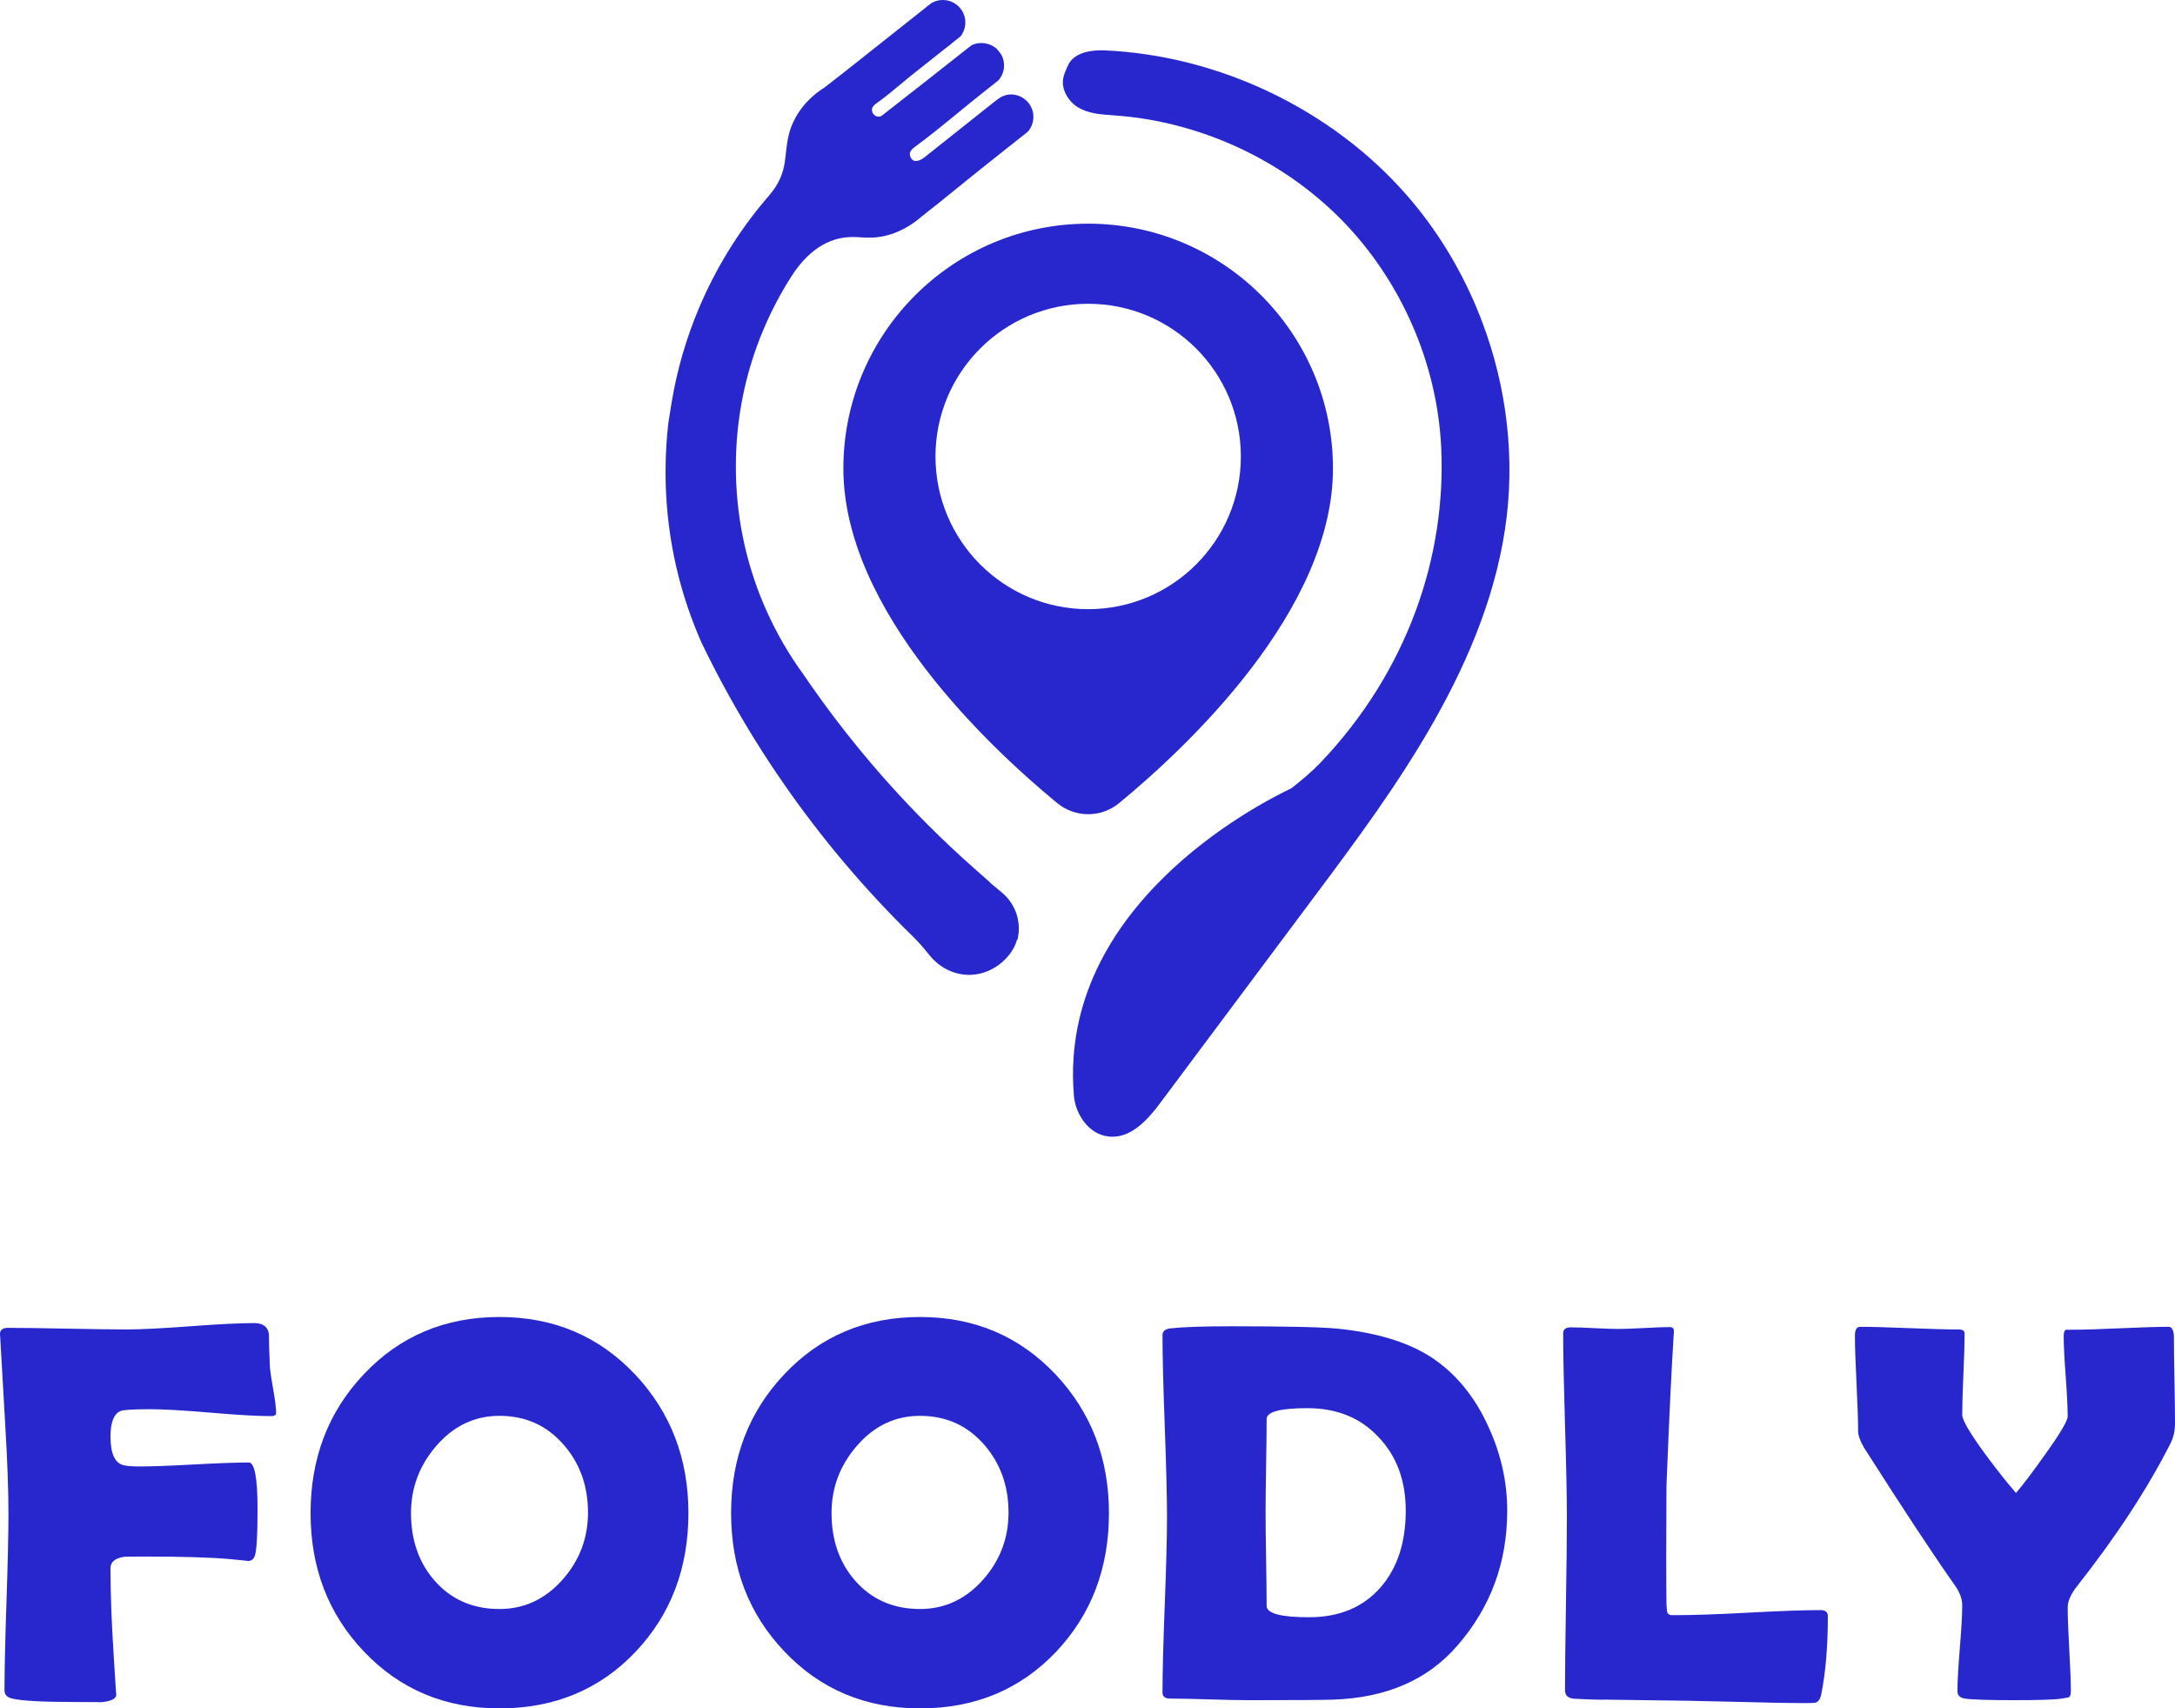 <?xml version="1.0" encoding="utf-8"?>
<!-- Generator: Adobe Illustrator 24.0.1, SVG Export Plug-In . SVG Version: 6.00 Build 0)  -->
<svg version="1.1" id="Layer_1" xmlns="http://www.w3.org/2000/svg" xmlns:xlink="http://www.w3.org/1999/xlink" x="0px" y="0px"
	 viewBox="0 0 2000 1570.76" enable-background="new 0 0 2000 1570.76" xml:space="preserve">
<g>
	<g>
		<path fill="#2727CD" d="M253.88,1299.35c0,1.79-1.63,2.68-4.88,2.68c-12.18,0-30.65-1.06-55.42-3.18
			c-24.78-2.11-43.34-3.17-55.68-3.17c-15.59,0-24.69,0.58-27.28,1.71c-6.02,2.76-9.01,10.56-9.01,23.39
			c0,15.43,3.89,24.2,11.69,26.31c3.25,0.82,8.2,1.22,14.86,1.22c11.21,0,27.98-0.6,50.31-1.82c22.33-1.22,39.1-1.82,50.31-1.82
			c5.37,0,8.04,14.29,8.04,42.87c0,24.85-0.89,39.31-2.67,43.37c-1.14,2.92-3.34,4.38-6.59,4.38c2.12,0-3-0.57-15.35-1.71
			c-17.38-1.62-43.7-2.44-78.94-2.44c-11.37,0-17.78,0.08-19.24,0.25c-8.29,1.3-12.43,4.8-12.43,10.48
			c0,23.07,0.97,49.62,2.92,79.67c1.63,27.13,2.44,39.23,2.44,36.31c0,4.21-5.12,6.65-15.36,7.3c2.77-0.16-4.46-0.25-21.68-0.25
			c-30.38,0-49.95-1.06-58.72-3.17c-4.72-1.13-7.06-3.66-7.06-7.55c0-18.03,0.6-45.11,1.82-81.26c1.22-36.14,1.82-63.22,1.82-81.25
			c0-21.44-0.97-48.4-2.92-80.89c-2.93-50.19-4.47-77.15-4.63-80.89l-0.25-2.93c-0.16-4.05,2.28-6.09,7.31-6.09
			c12.02,0,30.16,0.25,54.45,0.73c24.29,0.49,42.51,0.74,54.69,0.74c12.99,0,32.53-0.98,58.6-2.93c26.07-1.95,45.6-2.92,58.6-2.92
			c8.12,0,12.67,3.33,13.65,9.99c0,6.98,0.32,17.46,0.97,31.43c0.32,3.57,1.38,10.47,3.17,20.7
			C253.07,1287.58,253.88,1294.47,253.88,1299.35"/>
		<path fill="#2727CD" d="M633.03,1391.21c0,50.67-16.17,93.15-48.49,127.42c-32.98,34.76-74.72,52.13-125.23,52.13
			c-50.2,0-91.86-17.54-124.99-52.63c-32.49-34.26-48.73-76.58-48.73-126.93c0-50.52,16.24-92.99,48.73-127.43
			c33.13-35.25,74.79-52.87,124.99-52.87c49.86,0,91.44,17.62,124.74,52.87C616.7,1298.54,633.03,1341.01,633.03,1391.21
			 M540.69,1390.71c0-24.36-7.39-45.07-22.17-62.13c-15.43-17.86-35.17-26.8-59.2-26.8c-22.91,0-42.32,9.26-58.24,27.77
			c-15.43,17.87-23.14,38.42-23.14,61.65c0,24.84,7.23,45.56,21.69,62.12c15.26,17.39,35.16,26.07,59.69,26.07
			c22.9,0,42.39-9.18,58.47-27.54C533.05,1434.33,540.69,1413.94,540.69,1390.71"/>
		<path fill="#2727CD" d="M1019.72,1391.21c0,50.67-16.17,93.15-48.49,127.42c-32.98,34.76-74.72,52.13-125.23,52.13
			c-50.2,0-91.86-17.54-124.99-52.63c-32.49-34.26-48.73-76.58-48.73-126.93c0-50.52,16.24-92.99,48.73-127.43
			c33.13-35.25,74.79-52.87,124.99-52.87c49.86,0,91.44,17.62,124.74,52.87C1003.39,1298.54,1019.72,1341.01,1019.72,1391.21
			 M927.38,1390.71c0-24.36-7.39-45.07-22.17-62.13c-15.43-17.86-35.17-26.8-59.2-26.8c-22.91,0-42.32,9.26-58.24,27.77
			c-15.43,17.87-23.14,38.42-23.14,61.65c0,24.84,7.23,45.56,21.69,62.12c15.26,17.39,35.16,26.07,59.69,26.07
			c22.9,0,42.39-9.18,58.47-27.54C919.75,1434.33,927.38,1413.94,927.38,1390.71"/>
		<path fill="#2727CD" d="M1385.95,1389.01c0,47.75-15.36,89.17-46.05,124.25c-27.13,31.35-65.21,47.84-114.27,49.46
			c-9.42,0.32-35.33,0.49-77.72,0.49c-7.97,0-19.94-0.25-35.94-0.74c-16-0.48-27.98-0.73-35.94-0.73c-4.72,0-7.07-1.86-7.07-5.6
			c0-17.87,0.69-44.71,2.07-80.52c1.38-35.81,2.08-62.65,2.08-80.52c0-18.68-0.7-46.66-2.08-83.94
			c-1.38-37.27-2.07-65.17-2.07-83.69c0-3.41,2.35-5.44,7.07-6.09c11.53-1.29,30.46-1.95,56.76-1.95c50.03,0,82.44,0.73,97.22,2.19
			c38.49,3.9,68.62,13.65,90.39,29.24c20.47,14.62,36.63,35.09,48.49,61.39C1380.26,1337.11,1385.95,1362.69,1385.95,1389.01
			 M1292.64,1389.01c0-27.45-8.2-49.87-24.61-67.24c-16.57-18.03-38.5-27.05-65.79-27.05c-25.01,0-37.52,3.34-37.52,9.99
			c0,9.58-0.16,24-0.49,43.25c-0.32,19.25-0.48,33.66-0.48,43.24c0,9.42,0.16,23.6,0.48,42.51c0.33,18.93,0.49,33.18,0.49,42.76
			c0,6.98,12.99,10.48,38.98,10.48c28.1,0,50.2-9.34,66.27-28.02C1285.09,1441.23,1292.64,1417.93,1292.64,1389.01"/>
		<path fill="#2727CD" d="M1659.6,1565.89c-13.98,0-32.16-0.33-54.58-0.97c-29.23-0.65-47.43-1.06-54.57-1.22l-72.85-0.97
			c-7.3,0.16-17.78-0.17-31.43-0.97c-4.72-0.81-7.07-3.34-7.07-7.56c0-17.7,0.28-44.22,0.86-79.55c0.57-35.32,0.85-61.84,0.85-79.55
			c0-18.84-0.58-47.06-1.71-84.66c-1.13-37.61-1.7-65.83-1.7-84.67c0-3.57,2.44-5.36,7.3-5.36c4.88,0,12.14,0.25,21.81,0.73
			c9.66,0.49,16.85,0.73,21.56,0.73c5.36,0,13.31-0.27,23.88-0.85c10.56-0.57,18.51-0.85,23.87-0.85c2.44,0,3.57,1.54,3.41,4.63
			l-0.25,3.17c-1.95,30.54-4.14,76.42-6.58,137.65l-0.24,64.32c0,20.79,0.08,35.98,0.24,45.56c0.16,1.96,0.32,3.9,0.49,5.85
			c0.16,1.96,1.38,3.17,3.66,3.66h6.33c14.62,0,36.5-0.77,65.66-2.32c29.15-1.54,51.05-2.32,65.67-2.32c4.38,0,6.58,1.87,6.58,5.6
			c0,27.77-2.03,51.74-6.08,71.87c-0.82,4.22-2.52,6.74-5.12,7.55C1668.77,1565.73,1665.45,1565.89,1659.6,1565.89"/>
		<path fill="#2727CD" d="M2000,1308.36c0,6.98-1.3,13.08-3.89,18.28c-21.29,42.07-50.28,86.33-86.98,132.79
			c-5.2,6.81-7.8,12.99-7.8,18.51c0,8.61,0.48,21.53,1.46,38.73c0.97,17.23,1.46,30.06,1.46,38.5c0,2.92-0.65,4.72-1.95,5.36
			c-0.33,0.17-2.52,0.58-6.58,1.22c-5.85,0.97-20.47,1.46-43.86,1.46c-23.55,0-38.58-0.49-45.08-1.46
			c-4.54-0.64-6.82-3.01-6.82-7.06c0-8.61,0.74-21.72,2.19-39.35c1.46-17.62,2.2-30.82,2.2-39.59c0-5.2-1.96-10.8-5.86-16.81
			c-19.65-27.77-47.75-70.33-84.29-127.67c-3.74-6.34-5.6-11.54-5.6-15.59c0-9.75-0.49-24.37-1.46-43.86
			c-0.97-19.5-1.46-34.11-1.46-43.86c0-5.37,1.63-8.04,4.88-8.04c9.9,0,24.93,0.41,45.07,1.22c20.14,0.81,35.24,1.22,45.31,1.22
			c3.74,0,5.6,1.22,5.6,3.65c0,8.29-0.36,20.75-1.1,37.4c-0.73,16.65-1.09,29.11-1.09,37.4c0,4.87,7.14,17.05,21.43,36.54
			c11.37,15.27,20.71,27.05,28.02,35.33c6.66-7.8,15.52-19.49,26.56-35.09c13.97-19.5,20.95-31.27,20.95-35.33
			c0-8.12-0.61-20.42-1.82-36.91c-1.22-16.48-1.83-28.78-1.83-36.91c0-3.41,0.74-5.36,2.19-5.85h6.1c9.74,0,24.4-0.44,43.98-1.33
			c19.57-0.9,34.31-1.34,44.22-1.34c3.25,0,4.88,3.5,4.88,10.48c0,8.61,0.16,21.55,0.48,38.86
			C1999.84,1286.56,2000,1299.59,2000,1308.36"/>
	</g>
	<g>
		<path fill="#2727CD" d="M1385.55,474.39c-15.69,134.12-103.78,252.05-174.59,346.84l-144.48,193.41
			c-10.76,14.41-25.22,30.51-43.56,30.51c-1.32,0-2.69-0.09-4.06-0.26c-18.16-2.34-29.67-20.63-31.3-36.68
			c-0.09-0.97-0.18-1.94-0.22-2.91c-13-170.97,166.08-264.35,200.16-280.53c9.66-7.63,18.96-15.39,26.5-23.28
			c80.81-84.78,115.95-190.5,111.24-290.05c-3.66-77.64-37.17-154.04-91.97-209.64c-54.54-55.29-130.37-90.16-208.18-95.67
			l-2.29-0.18c-10.97-0.75-22.31-1.5-32.05-7.58c-0.44-0.31-0.88-0.57-1.28-0.88c-6.08-4.28-10.49-11.07-11.81-18.12
			c-1.19-6.57,1.1-11.82,3.13-16.4c0.31-0.75,0.66-1.54,1.01-2.29c5.86-14.06,25.53-14.72,33.69-14.37
			c105.59,4.59,209.64,54.54,278.46,133.59c26.41,30.33,47.88,65.03,63.8,103.03C1383.39,344.2,1393,410.42,1385.55,474.39z"/>
		<path fill="#2727CD" d="M950.22,107.49c0,4.83-1.66,9.51-4.76,13.2l-0.7,0.7l-5.16,4.09c-9,7.08-17.96,14.2-26.88,21.31
			l-12.06,9.59c-7.3,5.79-14.53,11.69-21.79,17.59c-10.29,8.37-20.91,17-31.64,25.29v0.04c-13.72,11.91-29.94,18.73-45.72,19.17
			c-3.36,0.11-6.71-0.07-9.92-0.26c-2.73-0.19-5.49-0.37-8.19-0.3c-21.75,0.26-40.52,12.5-55.82,36.43
			c-9.77,15.3-18.32,31.56-25.44,48.38c-16.92,40-25.48,82.52-25.48,126.32s8.55,86.28,25.48,126.32
			c5.46,12.9,11.8,25.55,18.84,37.57c5.46,9.29,11.39,18.4,17.73,27.06c33.7,49.55,72.16,96.05,114.45,138.3
			c13.61,13.64,27.84,27.03,42.25,39.78l15.04,13.27l-0.44-0.11c3.28,2.8,6.56,5.57,9.88,8.26l2.25,1.88
			c9.4,8.26,14.71,19.98,14.71,32.3c0,2.32-0.18,4.68-0.55,6.93l-0.55,3.21l-0.55,0.11c-4.02,15.08-20.46,30.82-40.93,32.3
			c-1.03,0.07-2.06,0.11-3.1,0.11c-13.86,0-27.25-6.6-36.39-17.99c-5.83-7.3-10.55-12.61-15.26-17.22c-2.8-2.73-5.6-5.49-8.37-8.26
			c-43.36-43.36-82.74-91.11-117.03-141.84c-17.73-26.21-34.33-53.68-49.37-81.56c-6.82-12.61-13.46-25.66-19.76-38.75
			c-0.88-1.99-1.7-3.87-2.47-5.72C622.29,537.12,612,486.27,612,433.88c0-14.82,0.85-29.72,2.47-44.25l3.1-19.47
			c4.94-29.9,13.42-59.18,25.33-87.27c15.23-35.99,35.69-69.32,60.84-99.07c1.11-1.33,2.25-2.66,3.43-3.98l1.33-1.7
			c0.92-1.11,1.77-2.21,2.62-3.36c5.86-8.04,9.25-16.41,10.62-26.36c0.37-2.51,0.63-5.01,0.92-7.56c0.66-6.08,1.36-12.35,3.06-18.51
			c4.42-16.19,15.52-30.83,31.23-41.19l0.11,0.15c10.77-8.26,21.16-16.48,30.05-23.52l69.06-54.75c4.09-2.51,8.81-3.5,13.64-2.84
			c9,1.22,16.22,8.3,17.59,17.22c0.89,5.53-0.48,10.99-3.72,15.48l-0.89,0.88l-6.49,5.16c-1.7,1.62-3.54,2.99-5.31,4.31
			c-0.81,0.59-1.62,1.18-2.4,1.81l-28.87,22.9c-3.95,3.13-7.82,6.34-11.69,9.59c-6.93,5.79-14.12,11.76-21.68,17.15
			c-3.36,2.36-4.54,4.05-4.54,6.38c0,1.25,0.41,2.47,1.11,3.5c1.33,1.77,3.13,2.69,5.09,2.69c1.77,0,2.99-0.92,5.31-2.84l12.02-9.4
			c7.04-5.49,14.05-10.99,21.09-16.48c13.64-10.73,27.28-21.46,40.93-32.26l5.97-4.64c7.48-3.76,17.18-2.4,23.38,3.43l0.48,0.51
			l3.32,4.24c1.55,2.69,2.51,5.75,2.69,8.89l0.04,0.48c0.04,0.33,0.04,0.63,0.04,0.96c0,4.83-1.7,9.51-4.79,13.2l-0.66,0.7
			l-14.45,11.47c-7.3,5.75-14.49,11.69-21.72,17.59c-12.98,10.66-26.4,21.64-40.12,31.71c-3.61,2.65-4.87,4.46-4.87,6.9
			c0,0.88,0.15,1.73,0.48,2.51c1.44,3.1,3.1,3.5,3.65,3.61c2.43,0.59,6.01-0.63,9.14-3.1c21.46-17.03,42.92-34.11,64.38-51.14
			l2.93-2.24c3.52-2.7,7.77-4.52,12.2-4.54c0.03,0,0.06,0,0.1,0c9.96,0,18.51,7.08,20.35,16.85l0.07,0.48
			C950.14,105.25,950.22,106.35,950.22,107.49z"/>
		<path fill="#2727CD" d="M1000.62,205.66c-124.33,0-225.1,100.8-225.1,225.1c0,131.35,136.2,257.93,196.71,307.69
			c16.48,13.55,40.3,13.55,56.78,0c60.51-49.76,196.71-176.34,196.71-307.69C1225.72,306.46,1124.91,205.66,1000.62,205.66z
			 M1000.62,560.1c-77.54,0-140.4-62.86-140.4-140.4c0-77.54,62.86-140.4,140.4-140.4s140.4,62.87,140.4,140.4
			C1141.02,497.23,1078.16,560.1,1000.62,560.1z"/>
	</g>
</g>
</svg>
